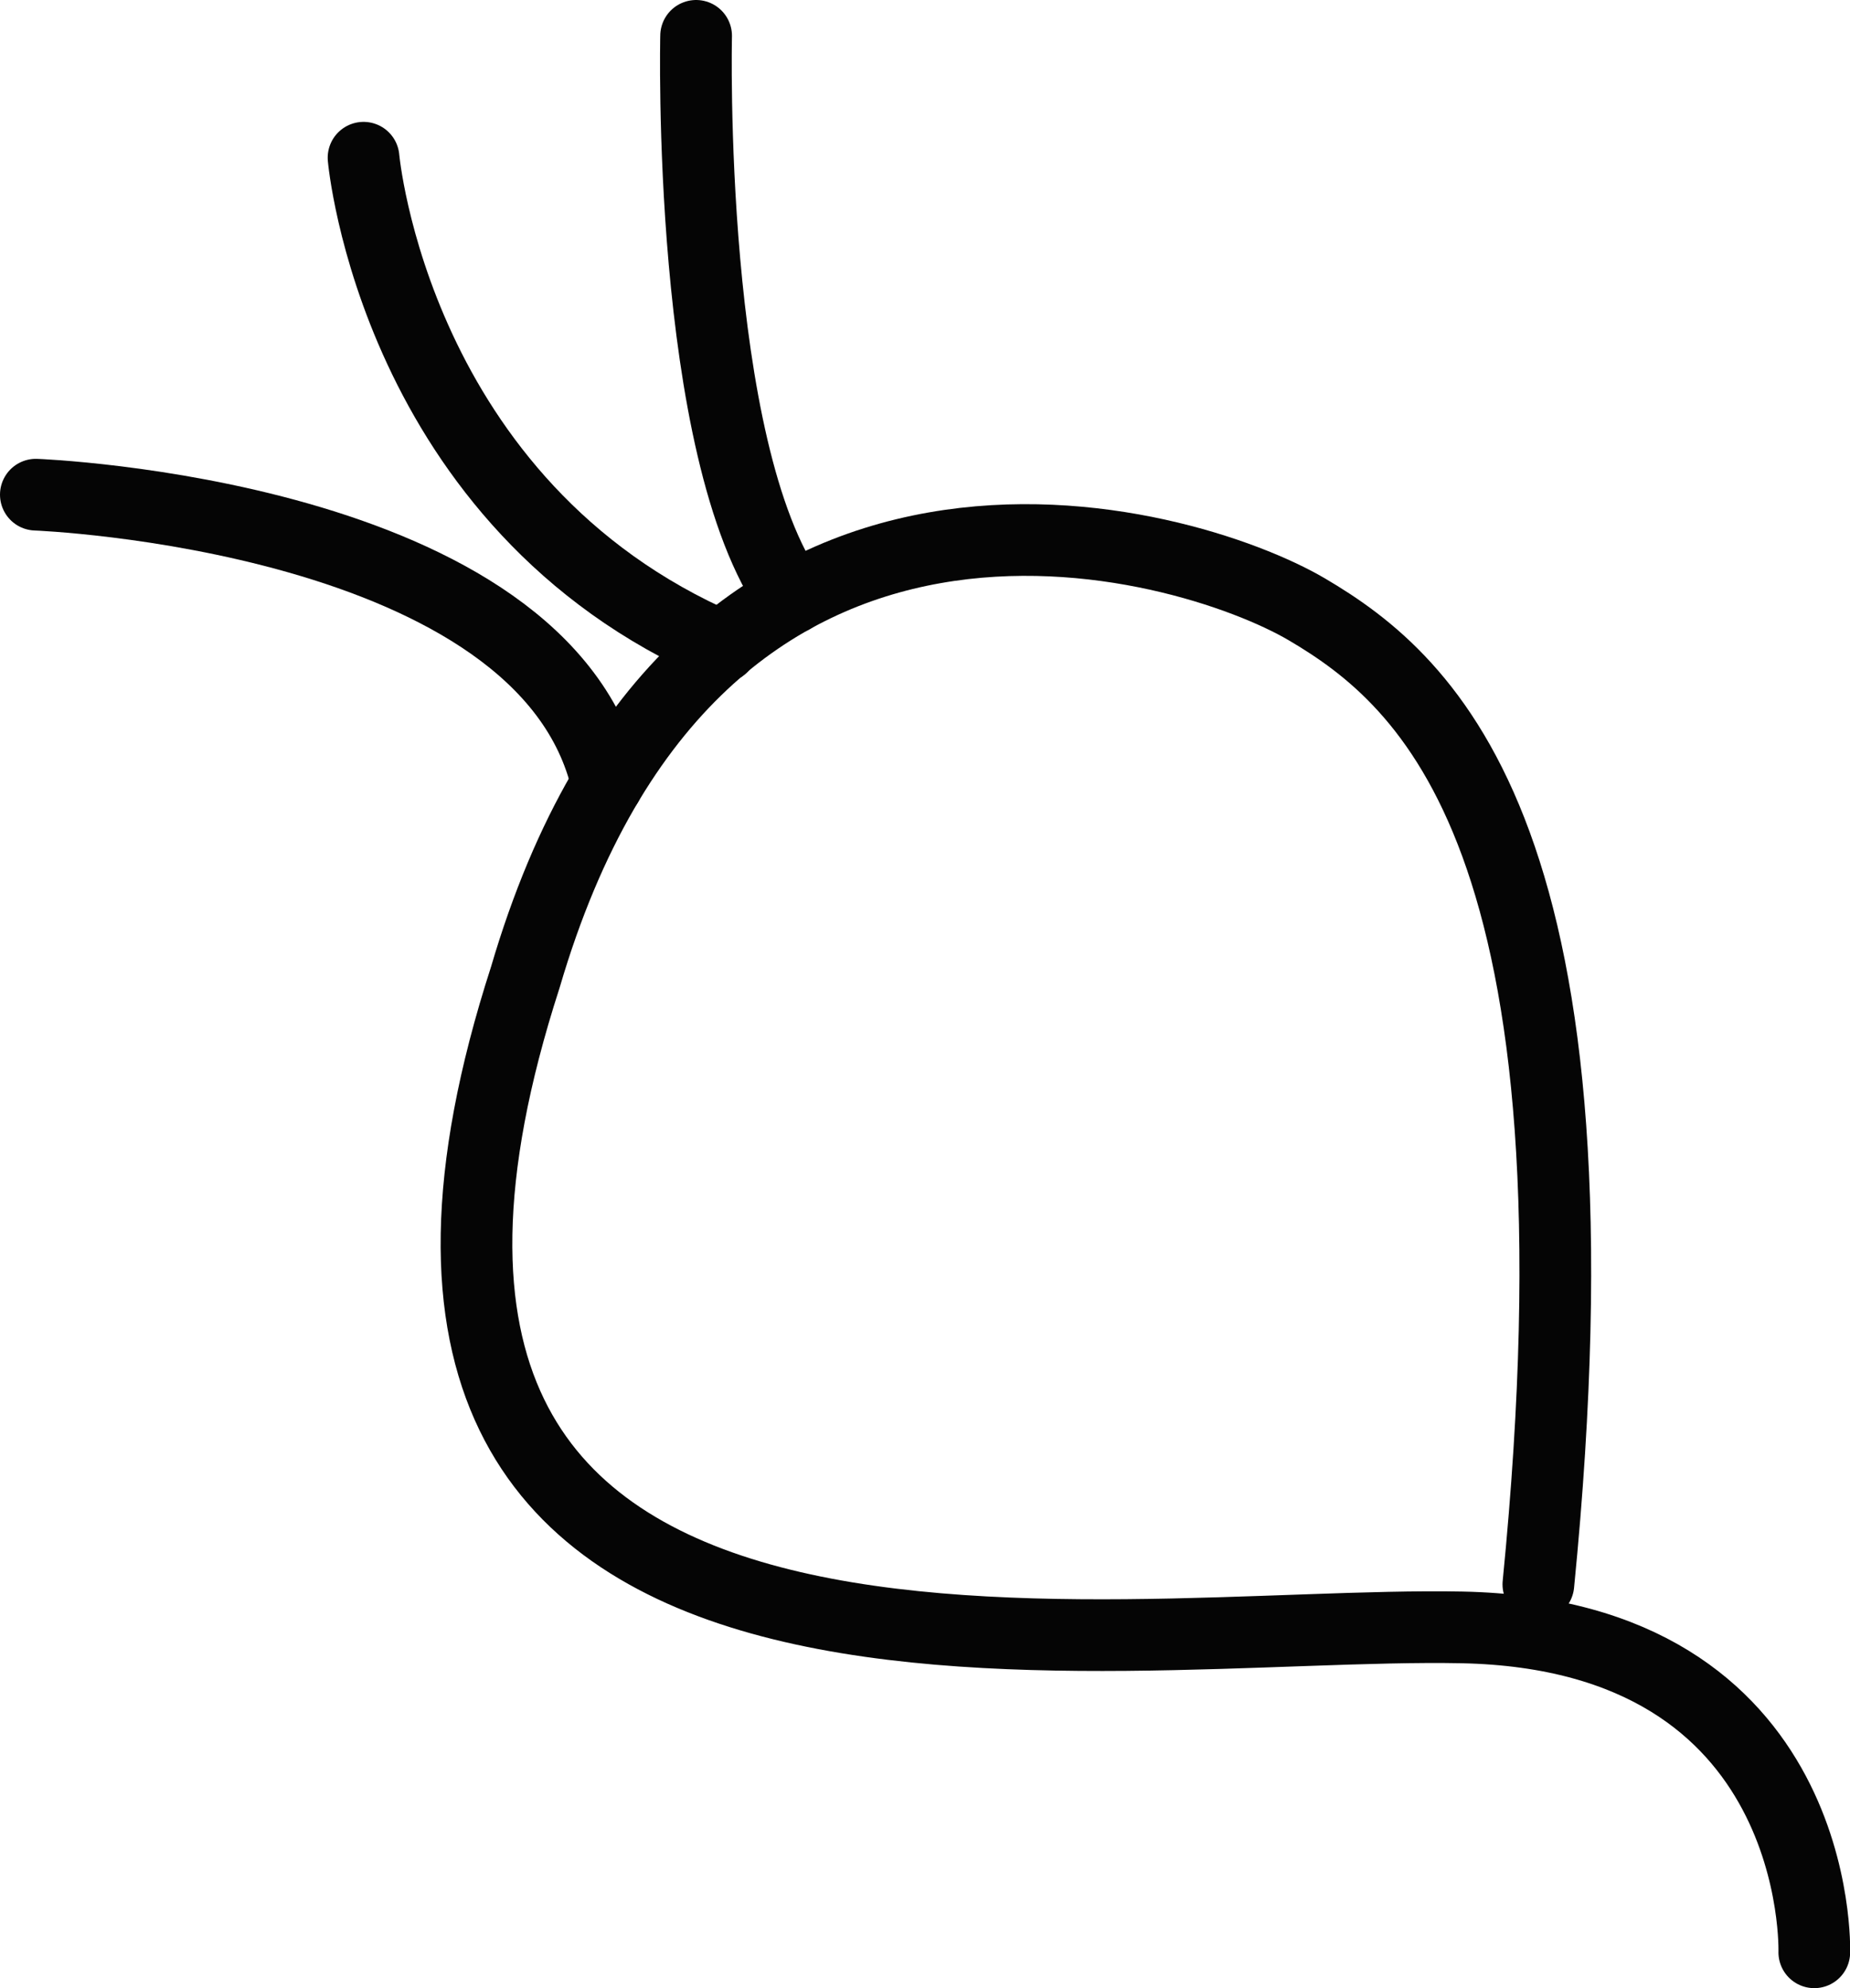<svg id="Calque_1" data-name="Calque 1" xmlns="http://www.w3.org/2000/svg" viewBox="0 0 129 138.66"><defs><style>.cls-1{fill:none;stroke:#050505;stroke-linecap:round;stroke-linejoin:round;stroke-width:5px;}</style></defs><title>entree</title><path class="cls-1" d="M316.88,647.05s0.71-22.16-24.58-22.66S209,634.71,227,579.05c11.91-40.66,46-30.66,54.5-25.66s21.28,16,16.14,68" transform="translate(-190.37 -510.89)"/><path class="cls-1" d="M238.91,513.39s-0.68,28.9,6.7,39.2" transform="translate(-190.37 -510.89)"/><path class="cls-1" d="M215.72,521.89s2.14,24.23,25,34.11" transform="translate(-190.37 -510.89)"/><path class="cls-1" d="M192.87,545.39s35.56,1.34,39.84,20.17" transform="translate(-190.37 -510.89)"/></svg>